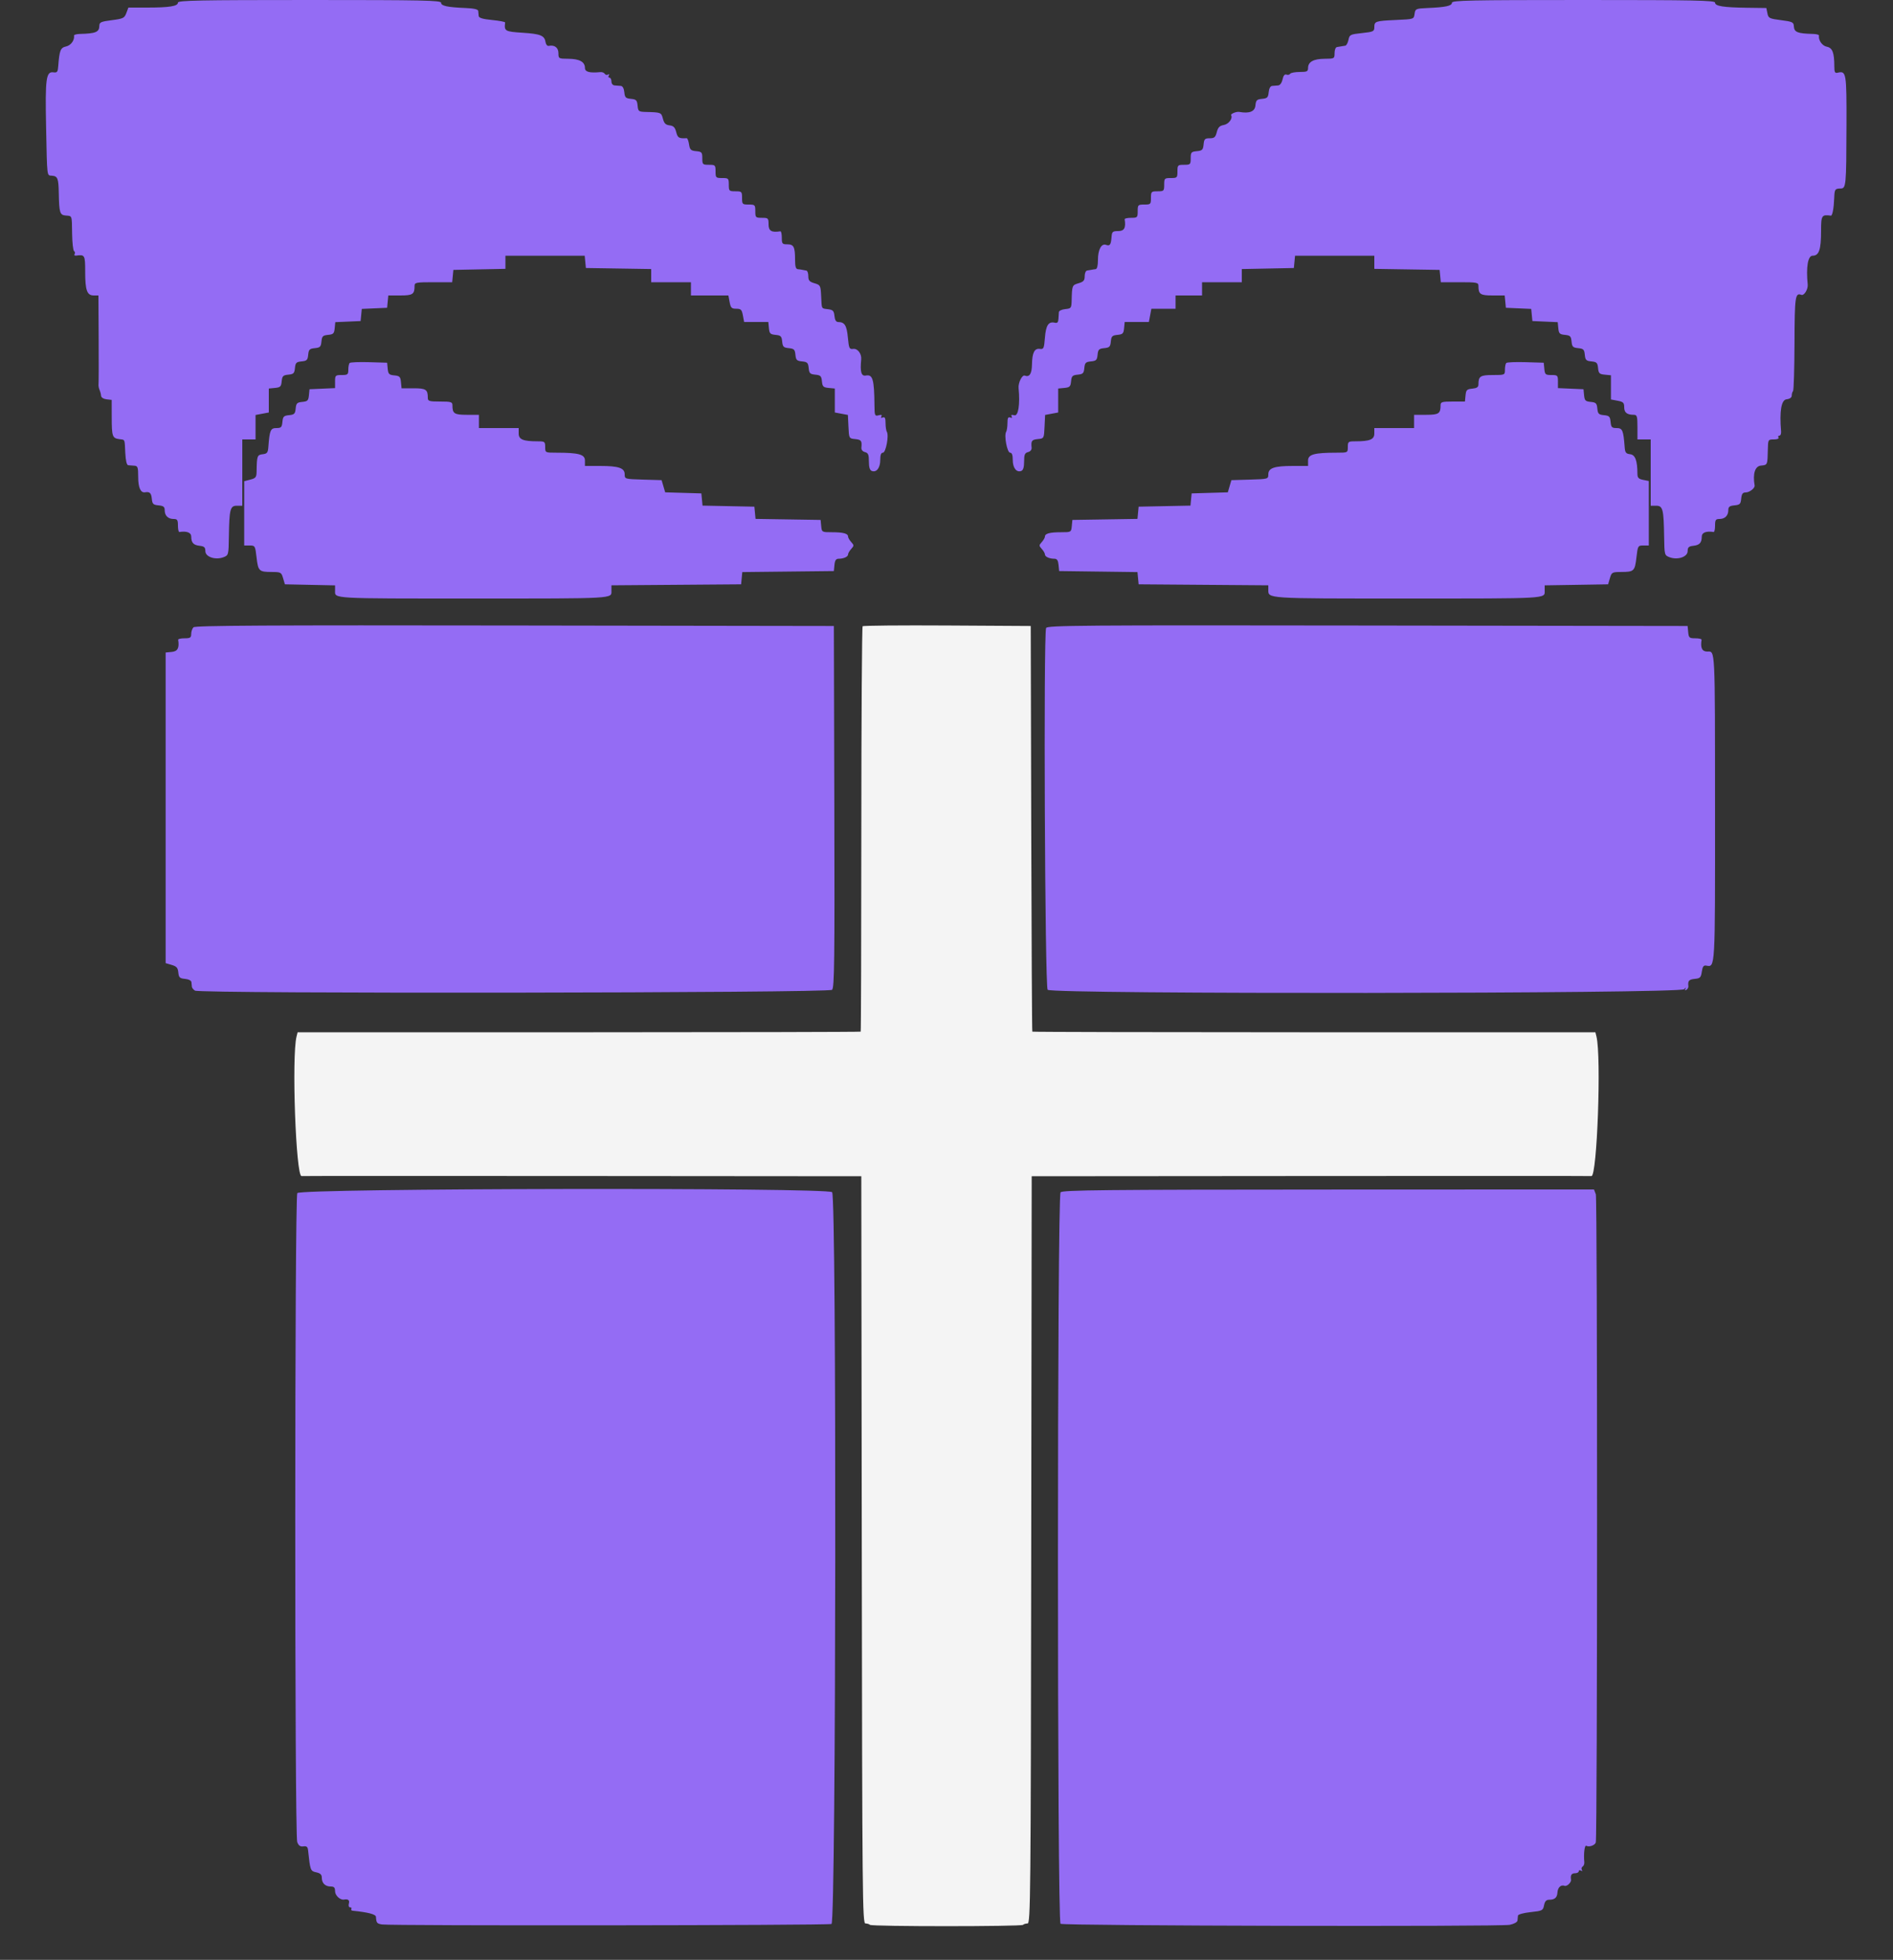 <svg id="svg" version="1.1" xmlns="http://www.w3.org/2000/svg" xmlns:xlink="http://www.w3.org/1999/xlink" width="400" height="413.889" viewBox="0, 0, 400,413.889"><rect x="0" y="0" width="400" height="413.889" fill="#333333" stroke="none"/><g id="svgg"><path id="path0" d="M37.600 0.550 C 37.600 1.308,35.796 1.600,31.115 1.600 L 27.131 1.600 26.692 2.762 C 26.291 3.825,26.028 3.954,23.626 4.262 C 21.296 4.562,20.999 4.699,20.988 5.479 C 20.970 6.772,20.217 7.083,16.900 7.167 C 16.185 7.185,15.619 7.335,15.643 7.500 C 15.785 8.484,14.989 9.583,13.972 9.806 C 12.777 10.069,12.554 10.627,12.304 14.000 C 12.215 15.199,12.070 15.382,11.300 15.275 C 9.733 15.057,9.531 16.547,9.739 26.794 C 9.958 37.600,9.891 37.022,10.926 37.100 C 12.189 37.195,12.363 37.626,12.422 40.803 C 12.498 44.933,12.648 45.413,13.890 45.516 C 15.270 45.630,15.181 45.378,15.237 49.330 C 15.264 51.242,15.449 52.907,15.649 53.030 C 15.849 53.154,15.902 53.435,15.766 53.654 C 15.631 53.874,15.763 54.020,16.060 53.979 C 17.932 53.722,18.000 53.844,18.000 57.426 C 18.000 61.320,18.394 62.400,19.814 62.400 L 20.800 62.400 20.847 71.500 C 20.873 76.505,20.861 80.844,20.820 81.141 C 20.779 81.439,20.876 81.979,21.034 82.341 C 21.193 82.704,21.340 83.270,21.361 83.600 C 21.384 83.944,21.869 84.254,22.500 84.327 L 23.600 84.453 23.606 88.127 C 23.613 92.171,23.739 92.536,25.200 92.739 C 26.461 92.915,26.321 92.598,26.471 95.604 C 26.556 97.310,26.771 98.217,27.100 98.250 C 27.375 98.278,27.960 98.323,28.400 98.350 C 29.104 98.394,29.200 98.683,29.200 100.751 C 29.200 102.978,29.724 104.134,30.658 103.967 C 31.618 103.794,31.961 104.117,32.075 105.300 C 32.185 106.443,32.357 106.615,33.500 106.725 C 34.542 106.826,34.800 107.028,34.800 107.745 C 34.800 108.894,35.516 109.600,36.680 109.600 C 37.465 109.600,37.600 109.806,37.600 111.000 C 37.600 111.770,37.735 112.379,37.900 112.353 C 39.449 112.108,40.400 112.467,40.406 113.300 C 40.415 114.623,40.860 115.112,42.196 115.264 C 43.164 115.374,43.390 115.589,43.394 116.400 C 43.401 117.627,45.545 118.330,47.251 117.666 C 48.281 117.265,48.304 117.177,48.361 113.328 C 48.446 107.537,48.636 106.800,50.045 106.800 L 51.200 106.800 51.200 99.800 L 51.200 92.800 52.600 92.800 L 54.000 92.800 54.000 90.218 L 54.000 87.636 55.400 87.374 L 56.800 87.111 56.800 84.581 L 56.800 82.051 58.100 81.925 C 59.238 81.816,59.415 81.640,59.524 80.524 C 59.631 79.412,59.812 79.231,60.924 79.124 C 62.035 79.016,62.216 78.835,62.324 77.724 C 62.431 76.612,62.612 76.431,63.724 76.324 C 64.835 76.216,65.016 76.035,65.124 74.924 C 65.231 73.812,65.412 73.631,66.524 73.524 C 67.635 73.416,67.816 73.235,67.924 72.124 C 68.031 71.012,68.212 70.831,69.324 70.724 C 70.436 70.616,70.616 70.436,70.724 69.318 L 70.848 68.035 73.524 67.918 L 76.200 67.800 76.324 66.518 L 76.448 65.235 79.124 65.118 L 81.800 65.000 81.925 63.700 L 82.051 62.400 84.583 62.400 C 87.220 62.400,87.600 62.144,87.600 60.367 C 87.600 59.662,87.923 59.600,91.575 59.600 L 95.549 59.600 95.675 58.300 L 95.800 57.000 101.300 56.889 L 106.800 56.777 106.800 55.389 L 106.800 54.000 115.175 54.000 L 123.549 54.000 123.675 55.300 L 123.800 56.600 130.700 56.709 L 137.600 56.819 137.600 58.209 L 137.600 59.600 141.800 59.600 L 146.000 59.600 146.000 61.000 L 146.000 62.400 149.955 62.400 L 153.911 62.400 154.174 63.800 C 154.401 65.010,154.590 65.200,155.574 65.200 C 156.557 65.200,156.747 65.390,156.974 66.600 L 157.236 68.000 159.793 68.000 L 162.349 68.000 162.475 69.300 C 162.584 70.438,162.760 70.615,163.876 70.724 C 164.988 70.831,165.169 71.012,165.276 72.124 C 165.384 73.235,165.565 73.416,166.676 73.524 C 167.788 73.631,167.969 73.812,168.076 74.924 C 168.184 76.035,168.365 76.216,169.476 76.324 C 170.588 76.431,170.769 76.612,170.876 77.724 C 170.984 78.835,171.165 79.016,172.276 79.124 C 173.388 79.231,173.569 79.412,173.676 80.524 C 173.785 81.640,173.962 81.816,175.100 81.925 L 176.400 82.051 176.400 84.581 L 176.400 87.111 177.781 87.370 L 179.163 87.629 179.281 90.115 C 179.400 92.598,179.401 92.600,180.700 92.725 C 181.983 92.849,182.165 93.099,182.016 94.530 C 181.970 94.971,182.268 95.345,182.770 95.476 C 183.452 95.655,183.600 96.008,183.600 97.459 C 183.600 98.667,183.791 99.299,184.205 99.457 C 185.203 99.840,186.000 98.816,186.000 97.151 C 186.000 96.085,186.176 95.600,186.562 95.600 C 187.185 95.600,187.871 91.963,187.395 91.192 C 187.244 90.947,187.120 90.117,187.120 89.346 C 187.120 88.286,186.979 87.999,186.539 88.168 C 186.171 88.309,186.062 88.223,186.242 87.932 C 186.434 87.621,186.249 87.546,185.663 87.700 C 184.856 87.911,184.799 87.779,184.780 85.663 C 184.731 80.109,184.420 79.027,182.953 79.307 C 181.992 79.491,181.715 78.528,181.976 75.916 C 182.097 74.708,181.216 73.549,180.275 73.679 C 179.475 73.790,179.379 73.583,179.157 71.259 C 178.914 68.718,178.477 68.018,177.125 68.006 C 176.662 68.002,176.411 67.602,176.325 66.731 C 176.220 65.661,176.013 65.438,175.007 65.305 C 173.511 65.108,173.655 65.370,173.517 62.584 C 173.404 60.276,173.358 60.188,172.100 59.817 C 171.035 59.504,170.800 59.233,170.800 58.317 C 170.800 57.703,170.620 57.178,170.400 57.150 C 170.180 57.123,169.820 57.055,169.600 57.000 C 169.380 56.945,168.930 56.877,168.600 56.850 C 168.155 56.813,168.000 56.293,168.000 54.833 C 168.000 52.141,167.725 51.600,166.357 51.600 C 165.301 51.600,165.200 51.477,165.200 50.200 C 165.200 49.430,165.065 48.821,164.900 48.847 C 163.041 49.141,162.400 48.770,162.400 47.400 C 162.400 46.067,162.333 46.000,161.000 46.000 C 159.667 46.000,159.600 45.933,159.600 44.600 C 159.600 43.267,159.533 43.200,158.200 43.200 C 156.867 43.200,156.800 43.133,156.800 41.800 C 156.800 40.467,156.733 40.400,155.400 40.400 C 154.067 40.400,154.000 40.333,154.000 39.000 C 154.000 37.667,153.933 37.600,152.600 37.600 C 151.267 37.600,151.200 37.533,151.200 36.200 C 151.200 34.867,151.133 34.800,149.800 34.800 C 148.472 34.800,148.400 34.730,148.400 33.425 C 148.400 32.167,148.290 32.040,147.100 31.925 C 145.972 31.817,145.774 31.626,145.600 30.484 C 145.490 29.761,145.265 29.176,145.100 29.184 C 143.454 29.271,143.204 29.125,142.888 27.900 C 142.629 26.893,142.312 26.572,141.482 26.474 C 140.657 26.377,140.333 26.053,140.078 25.074 C 139.731 23.745,139.676 23.723,136.525 23.643 C 134.939 23.602,134.844 23.532,134.725 22.300 C 134.616 21.162,134.440 20.985,133.324 20.876 C 132.212 20.769,132.031 20.588,131.924 19.476 C 131.848 18.695,131.567 18.179,131.200 18.146 C 130.870 18.117,130.285 18.072,129.900 18.046 C 129.482 18.019,129.200 17.678,129.200 17.200 C 129.200 16.760,129.009 16.400,128.776 16.400 C 128.543 16.400,128.481 16.192,128.638 15.938 C 128.809 15.663,128.749 15.585,128.489 15.745 C 128.251 15.892,127.937 15.822,127.792 15.587 C 127.648 15.353,127.230 15.191,126.865 15.227 C 124.580 15.451,123.600 15.186,123.600 14.344 C 123.600 13.064,122.445 12.427,120.100 12.413 C 118.047 12.400,118.000 12.374,118.000 11.227 C 118.000 10.055,117.164 9.427,115.951 9.686 C 115.658 9.749,115.359 9.408,115.285 8.929 C 115.067 7.504,114.247 7.164,110.430 6.917 C 106.689 6.674,106.512 6.571,106.736 4.750 C 106.753 4.613,105.514 4.377,103.983 4.226 C 101.993 4.030,101.186 3.788,101.150 3.376 C 101.123 3.059,101.078 2.575,101.050 2.300 C 101.017 1.969,100.123 1.764,98.400 1.694 C 94.564 1.537,93.200 1.246,93.200 0.582 C 93.200 0.078,89.460 0.000,65.400 0.000 C 42.079 0.000,37.600 0.089,37.600 0.550 M306.800 0.582 C 306.800 1.243,305.440 1.536,301.639 1.694 C 299.268 1.792,299.068 1.872,298.930 2.776 C 298.728 4.103,298.922 4.035,294.798 4.229 C 290.612 4.427,290.400 4.501,290.400 5.777 C 290.400 6.627,290.175 6.731,287.783 6.987 C 285.298 7.253,285.155 7.326,284.933 8.434 C 284.805 9.075,284.498 9.621,284.250 9.646 C 284.002 9.672,283.620 9.734,283.400 9.785 C 283.180 9.836,282.775 9.906,282.500 9.939 C 282.225 9.973,282.000 10.539,282.000 11.200 C 282.000 12.379,281.964 12.400,279.900 12.413 C 277.555 12.427,276.400 13.064,276.400 14.344 C 276.400 15.090,276.172 15.200,274.624 15.200 C 273.647 15.200,272.741 15.372,272.611 15.583 C 272.481 15.793,272.127 15.870,271.825 15.754 C 271.461 15.614,271.185 15.957,271.006 16.772 C 270.843 17.513,270.471 18.018,270.068 18.046 C 269.701 18.072,269.130 18.117,268.800 18.146 C 268.433 18.179,268.152 18.695,268.076 19.476 C 267.969 20.588,267.788 20.769,266.676 20.876 C 265.560 20.985,265.384 21.162,265.275 22.300 C 265.153 23.562,263.991 24.016,261.859 23.634 C 261.263 23.527,259.982 24.046,260.144 24.329 C 260.535 25.009,259.625 26.217,258.586 26.400 C 257.711 26.554,257.373 26.898,257.114 27.900 C 256.831 28.991,256.591 29.200,255.614 29.200 C 254.594 29.200,254.435 29.360,254.325 30.500 C 254.215 31.643,254.043 31.815,252.900 31.925 C 251.710 32.040,251.600 32.167,251.600 33.425 C 251.600 34.730,251.528 34.800,250.200 34.800 C 248.867 34.800,248.800 34.867,248.800 36.200 C 248.800 37.533,248.733 37.600,247.400 37.600 C 246.067 37.600,246.000 37.667,246.000 39.000 C 246.000 40.333,245.933 40.400,244.600 40.400 C 243.267 40.400,243.200 40.467,243.200 41.800 C 243.200 43.133,243.133 43.200,241.800 43.200 C 240.467 43.200,240.400 43.267,240.400 44.600 C 240.400 45.933,240.333 46.000,239.000 46.000 C 238.230 46.000,237.621 46.135,237.647 46.300 C 237.934 48.118,237.563 48.800,236.285 48.800 C 235.098 48.800,234.961 48.922,234.875 50.055 C 234.751 51.682,234.518 52.020,233.729 51.718 C 232.747 51.341,232.000 52.706,232.000 54.876 C 232.000 56.124,231.824 56.816,231.500 56.846 C 231.225 56.872,230.820 56.934,230.600 56.985 C 230.380 57.036,229.975 57.106,229.700 57.139 C 229.425 57.173,229.200 57.703,229.200 58.317 C 229.200 59.233,228.965 59.504,227.900 59.817 C 226.545 60.216,226.524 60.269,226.443 63.475 C 226.402 65.061,226.332 65.156,225.100 65.275 C 224.385 65.344,223.778 65.625,223.750 65.900 C 223.722 66.175,223.678 66.833,223.650 67.363 C 223.614 68.065,223.411 68.280,222.900 68.157 C 221.569 67.838,221.008 68.674,220.800 71.285 C 220.617 73.592,220.528 73.790,219.725 73.679 C 218.589 73.522,218.103 74.484,218.060 76.968 C 218.026 78.940,217.534 79.703,216.542 79.322 C 215.982 79.107,215.125 80.835,215.232 81.964 C 215.561 85.433,215.174 87.918,214.337 87.700 C 213.751 87.546,213.566 87.621,213.758 87.932 C 213.938 88.223,213.829 88.309,213.461 88.168 C 213.021 87.999,212.880 88.286,212.880 89.346 C 212.880 90.117,212.756 90.947,212.605 91.192 C 212.129 91.963,212.815 95.600,213.438 95.600 C 213.824 95.600,214.000 96.085,214.000 97.151 C 214.000 98.816,214.797 99.840,215.795 99.457 C 216.209 99.299,216.400 98.667,216.400 97.459 C 216.400 96.008,216.548 95.655,217.230 95.476 C 217.732 95.345,218.030 94.971,217.984 94.530 C 217.835 93.099,218.017 92.849,219.300 92.725 C 220.599 92.600,220.600 92.598,220.719 90.115 L 220.837 87.629 222.219 87.370 L 223.600 87.111 223.600 84.581 L 223.600 82.051 224.900 81.925 C 226.038 81.816,226.215 81.640,226.324 80.524 C 226.431 79.412,226.612 79.231,227.724 79.124 C 228.835 79.016,229.016 78.835,229.124 77.724 C 229.231 76.612,229.412 76.431,230.524 76.324 C 231.635 76.216,231.816 76.035,231.924 74.924 C 232.031 73.812,232.212 73.631,233.324 73.524 C 234.435 73.416,234.616 73.235,234.724 72.124 C 234.831 71.012,235.012 70.831,236.124 70.724 C 237.240 70.615,237.416 70.438,237.525 69.300 L 237.651 68.000 240.207 68.000 L 242.764 68.000 243.026 66.600 L 243.289 65.200 245.845 65.200 L 248.400 65.200 248.400 63.800 L 248.400 62.400 251.200 62.400 L 254.000 62.400 254.000 61.000 L 254.000 59.600 258.200 59.600 L 262.400 59.600 262.400 58.211 L 262.400 56.823 267.900 56.711 L 273.400 56.600 273.525 55.300 L 273.651 54.000 282.025 54.000 L 290.400 54.000 290.400 55.391 L 290.400 56.781 297.300 56.891 L 304.200 57.000 304.325 58.300 L 304.451 59.600 308.425 59.600 C 312.077 59.600,312.400 59.662,312.400 60.367 C 312.400 62.144,312.780 62.400,315.417 62.400 L 317.949 62.400 318.075 63.700 L 318.200 65.000 320.876 65.118 L 323.552 65.235 323.676 66.518 L 323.800 67.800 326.476 67.918 L 329.152 68.035 329.276 69.318 C 329.384 70.436,329.564 70.616,330.676 70.724 C 331.788 70.831,331.969 71.012,332.076 72.124 C 332.184 73.235,332.365 73.416,333.476 73.524 C 334.588 73.631,334.769 73.812,334.876 74.924 C 334.984 76.035,335.165 76.216,336.276 76.324 C 337.388 76.431,337.569 76.612,337.676 77.724 C 337.785 78.840,337.962 79.016,339.100 79.125 L 340.400 79.251 340.400 81.807 L 340.400 84.364 341.800 84.626 C 343.002 84.852,343.200 85.047,343.200 86.002 C 343.200 87.132,343.796 87.600,345.233 87.600 C 345.910 87.600,346.000 87.904,346.000 90.200 L 346.000 92.800 347.400 92.800 L 348.800 92.800 348.800 99.800 L 348.800 106.800 349.955 106.800 C 351.364 106.800,351.554 107.537,351.639 113.328 C 351.696 117.177,351.719 117.265,352.749 117.666 C 354.455 118.330,356.599 117.627,356.606 116.400 C 356.610 115.589,356.836 115.374,357.804 115.264 C 359.140 115.112,359.585 114.623,359.594 113.300 C 359.600 112.467,360.551 112.108,362.100 112.353 C 362.265 112.379,362.400 111.770,362.400 111.000 C 362.400 109.806,362.535 109.600,363.320 109.600 C 364.484 109.600,365.200 108.894,365.200 107.745 C 365.200 107.028,365.458 106.826,366.500 106.725 C 367.643 106.615,367.815 106.443,367.925 105.300 C 368.021 104.307,368.240 104.000,368.854 104.000 C 369.682 104.000,370.856 103.089,370.760 102.521 C 370.337 100.031,370.844 98.446,372.100 98.325 C 373.497 98.191,373.481 98.229,373.554 94.900 C 373.599 92.834,373.620 92.800,374.824 92.800 C 375.537 92.800,375.944 92.633,375.800 92.400 C 375.664 92.180,375.750 92.000,375.992 92.000 C 376.233 92.000,376.395 91.595,376.353 91.100 C 375.988 86.852,376.394 84.454,377.500 84.327 C 378.210 84.245,378.602 83.962,378.605 83.528 C 378.608 83.159,378.732 82.734,378.882 82.585 C 379.031 82.435,379.168 77.886,379.186 72.474 C 379.218 62.606,379.337 61.771,380.633 62.268 C 381.216 62.492,382.077 61.092,381.976 60.084 C 381.608 56.406,382.017 54.000,383.010 54.000 C 384.370 54.000,384.800 52.745,384.800 48.774 C 384.800 45.480,384.932 45.274,386.870 45.543 C 387.194 45.588,387.497 43.991,387.578 41.815 C 387.646 39.974,387.744 39.828,388.921 39.812 C 390.089 39.796,390.134 39.311,390.170 26.485 C 390.202 15.324,390.134 14.918,388.300 15.357 C 387.727 15.495,387.600 15.250,387.600 14.013 C 387.600 11.122,387.209 10.102,386.010 9.862 C 385.025 9.665,384.212 8.504,384.357 7.500 C 384.381 7.335,383.815 7.185,383.100 7.167 C 379.791 7.083,379.111 6.806,379.046 5.513 C 379.005 4.695,378.722 4.564,376.342 4.258 C 373.865 3.940,373.668 3.841,373.461 2.806 L 373.239 1.694 369.119 1.638 C 364.123 1.569,362.400 1.292,362.400 0.555 C 362.400 0.087,358.054 0.000,334.600 0.000 C 310.540 0.000,306.800 0.078,306.800 0.582 M73.880 76.653 C 73.726 76.807,73.600 77.443,73.600 78.067 C 73.600 79.095,73.471 79.200,72.200 79.200 C 70.870 79.200,70.800 79.269,70.800 80.582 L 70.800 81.963 68.100 82.082 L 65.400 82.200 65.276 83.476 C 65.169 84.588,64.988 84.769,63.876 84.876 C 62.765 84.984,62.584 85.165,62.476 86.276 C 62.369 87.388,62.188 87.569,61.076 87.676 C 59.960 87.785,59.784 87.962,59.675 89.100 C 59.565 90.238,59.405 90.400,58.393 90.400 C 57.163 90.400,56.966 90.866,56.704 94.400 C 56.615 95.599,56.442 95.818,55.500 95.927 C 54.346 96.059,54.268 96.280,54.220 99.574 C 54.202 100.782,54.043 100.989,52.900 101.285 L 51.600 101.623 51.600 108.411 L 51.600 115.200 52.761 115.200 C 53.887 115.200,53.930 115.274,54.209 117.700 C 54.543 120.607,54.728 120.786,57.417 120.794 C 59.346 120.800,59.451 120.857,59.817 122.100 L 60.200 123.400 65.500 123.512 L 70.800 123.623 70.800 124.769 C 70.800 126.455,69.824 126.400,100.000 126.400 C 130.192 126.400,129.200 126.456,129.200 124.762 L 129.200 123.611 142.900 123.505 L 156.600 123.400 156.725 122.107 L 156.850 120.814 166.525 120.707 L 176.200 120.600 176.325 119.300 C 176.417 118.346,176.648 118.000,177.193 118.000 C 178.271 118.000,179.200 117.578,179.200 117.089 C 179.200 116.855,179.498 116.334,179.862 115.931 C 180.478 115.251,180.478 115.149,179.862 114.469 C 179.498 114.066,179.200 113.545,179.200 113.311 C 179.200 112.674,178.176 112.400,175.793 112.400 C 173.668 112.400,173.650 112.389,173.525 111.100 L 173.400 109.800 166.525 109.691 L 159.649 109.581 159.525 108.291 L 159.400 107.000 153.925 106.889 L 148.449 106.778 148.325 105.489 L 148.200 104.200 144.379 104.086 L 140.558 103.973 140.179 102.686 L 139.800 101.400 135.900 101.286 C 132.042 101.172,132.000 101.160,132.000 100.176 C 132.000 98.831,130.730 98.400,126.774 98.400 L 123.600 98.400 123.600 97.254 C 123.600 95.961,122.278 95.600,117.544 95.600 C 115.206 95.600,115.200 95.597,115.200 94.400 C 115.200 93.273,115.106 93.200,113.650 93.200 C 110.541 93.200,109.600 92.817,109.600 91.550 L 109.600 90.400 105.400 90.400 L 101.200 90.400 101.200 89.000 L 101.200 87.600 98.643 87.600 C 95.978 87.600,95.600 87.347,95.600 85.567 C 95.600 84.890,95.296 84.800,93.000 84.800 C 90.704 84.800,90.400 84.710,90.400 84.033 C 90.400 82.256,90.020 82.000,87.383 82.000 L 84.851 82.000 84.725 80.700 C 84.616 79.562,84.440 79.385,83.324 79.276 C 82.212 79.169,82.031 78.988,81.924 77.876 L 81.800 76.600 77.980 76.486 C 75.879 76.424,74.034 76.499,73.880 76.653 M318.280 76.653 C 318.126 76.807,318.000 77.443,318.000 78.067 C 318.000 79.193,317.984 79.200,315.443 79.200 C 312.786 79.200,312.400 79.455,312.400 81.207 C 312.400 81.752,312.054 81.983,311.100 82.075 C 309.957 82.185,309.785 82.357,309.675 83.500 L 309.549 84.800 306.975 84.800 C 304.703 84.800,304.400 84.890,304.400 85.567 C 304.400 87.347,304.022 87.600,301.357 87.600 L 298.800 87.600 298.800 89.000 L 298.800 90.400 294.600 90.400 L 290.400 90.400 290.400 91.550 C 290.400 92.817,289.459 93.200,286.350 93.200 C 284.894 93.200,284.800 93.273,284.800 94.400 C 284.800 95.597,284.794 95.600,282.456 95.600 C 277.722 95.600,276.400 95.961,276.400 97.254 L 276.400 98.400 273.226 98.400 C 269.270 98.400,268.000 98.831,268.000 100.176 C 268.000 101.160,267.958 101.172,264.100 101.286 L 260.200 101.400 259.821 102.686 L 259.442 103.973 255.621 104.086 L 251.800 104.200 251.675 105.489 L 251.551 106.778 246.075 106.889 L 240.600 107.000 240.475 108.291 L 240.351 109.581 233.475 109.691 L 226.600 109.800 226.475 111.100 C 226.350 112.389,226.332 112.400,224.207 112.400 C 221.824 112.400,220.800 112.674,220.800 113.311 C 220.800 113.545,220.502 114.066,220.138 114.469 C 219.522 115.149,219.522 115.251,220.138 115.931 C 220.502 116.334,220.800 116.855,220.800 117.089 C 220.800 117.578,221.729 118.000,222.807 118.000 C 223.352 118.000,223.583 118.346,223.675 119.300 L 223.800 120.600 232.075 120.708 L 240.351 120.816 240.475 122.108 L 240.600 123.400 254.300 123.505 L 268.000 123.611 268.000 124.525 C 268.000 126.446,267.280 126.400,297.047 126.400 C 327.390 126.400,326.400 126.455,326.400 124.767 L 326.400 123.619 333.100 123.510 L 339.800 123.400 340.183 122.100 C 340.549 120.857,340.654 120.800,342.583 120.794 C 345.272 120.786,345.457 120.607,345.791 117.700 C 346.070 115.274,346.113 115.200,347.239 115.200 L 348.400 115.200 348.400 108.390 L 348.400 101.580 347.200 101.340 C 346.234 101.147,345.999 100.895,345.996 100.050 C 345.984 97.252,345.533 96.047,344.451 95.922 C 343.564 95.819,343.384 95.582,343.296 94.400 C 343.034 90.866,342.837 90.400,341.607 90.400 C 340.595 90.400,340.435 90.238,340.325 89.100 C 340.216 87.962,340.040 87.785,338.924 87.676 C 337.812 87.569,337.631 87.388,337.524 86.276 C 337.416 85.165,337.235 84.984,336.124 84.876 C 335.012 84.769,334.831 84.588,334.724 83.476 L 334.600 82.200 331.900 82.082 L 329.200 81.963 329.200 80.582 C 329.200 79.274,329.126 79.200,327.825 79.200 C 326.567 79.200,326.440 79.090,326.325 77.900 L 326.200 76.600 322.380 76.486 C 320.279 76.424,318.434 76.499,318.280 76.653 M40.883 132.477 C 40.618 132.742,40.400 133.374,40.400 133.880 C 40.400 134.665,40.194 134.800,39.000 134.800 C 38.230 134.800,37.621 134.935,37.647 135.100 C 37.922 136.841,37.549 137.554,36.300 137.675 L 35.000 137.800 35.000 170.600 L 35.000 203.400 36.280 203.777 C 37.314 204.082,37.584 204.390,37.680 205.377 C 37.784 206.434,37.976 206.617,39.100 206.725 C 39.874 206.800,40.420 207.083,40.450 207.425 C 40.477 207.741,40.523 208.187,40.550 208.415 C 40.578 208.643,40.870 208.999,41.200 209.206 C 42.290 209.890,175.138 209.719,175.824 209.033 C 176.312 208.545,176.381 202.932,176.298 170.331 L 176.200 132.200 108.783 132.097 C 56.507 132.016,41.258 132.102,40.883 132.477 M221.046 132.625 C 220.475 134.113,220.791 208.448,221.371 209.028 C 222.339 209.996,355.090 209.872,355.884 208.902 C 356.200 208.516,356.328 208.453,356.168 208.762 C 355.974 209.136,356.034 209.226,356.349 209.032 C 356.609 208.871,356.795 208.528,356.763 208.270 C 356.623 207.138,356.879 206.843,358.100 206.725 C 359.248 206.615,359.424 206.437,359.603 205.200 C 359.757 204.141,359.978 203.829,360.512 203.920 C 362.458 204.249,362.410 205.100,362.395 170.833 C 362.381 136.213,362.449 137.600,360.757 137.600 C 359.650 137.600,359.279 136.831,359.553 135.100 C 359.579 134.935,358.981 134.800,358.225 134.800 C 356.967 134.800,356.840 134.690,356.725 133.500 L 356.600 132.200 288.941 132.103 C 228.220 132.017,221.259 132.070,221.046 132.625 M62.818 251.967 C 62.256 253.016,62.241 387.529,62.802 389.005 C 63.095 389.775,63.437 390.017,64.100 389.925 C 64.806 389.827,65.023 390.016,65.105 390.800 C 65.548 395.003,65.597 395.136,66.820 395.404 C 67.695 395.596,68.000 395.894,68.000 396.552 C 68.000 397.694,68.718 398.400,69.880 398.400 C 70.591 398.400,70.800 398.624,70.800 399.386 C 70.800 400.286,71.871 401.294,72.684 401.158 C 73.579 401.009,73.906 401.275,73.716 402.000 C 73.594 402.465,73.704 402.800,73.977 402.800 C 74.236 402.800,74.355 402.950,74.241 403.133 C 74.128 403.317,74.252 403.489,74.518 403.515 C 77.773 403.844,79.404 404.270,79.439 404.800 C 79.523 406.088,79.636 406.232,80.700 406.412 C 82.518 406.721,174.943 406.623,175.702 406.312 C 176.671 405.914,176.798 252.741,175.830 251.773 C 174.803 250.746,63.369 250.937,62.818 251.967 M224.104 251.798 C 223.371 252.625,223.365 405.801,224.098 406.275 C 224.762 406.705,316.993 406.914,319.026 406.490 C 319.937 406.300,320.623 405.918,320.654 405.581 C 320.683 405.261,320.728 404.796,320.754 404.547 C 320.780 404.292,321.947 403.970,323.417 403.813 C 325.902 403.547,326.045 403.474,326.267 402.366 C 326.436 401.520,326.733 401.198,327.350 401.194 C 328.543 401.185,329.029 400.753,329.099 399.636 C 329.165 398.592,329.846 397.966,330.600 398.255 C 331.101 398.448,332.070 397.517,331.967 396.942 C 331.803 396.031,332.071 395.600,332.800 395.600 C 333.240 395.600,333.600 395.409,333.600 395.176 C 333.600 394.943,333.808 394.881,334.062 395.038 C 334.337 395.209,334.415 395.149,334.255 394.889 C 334.108 394.651,334.178 394.337,334.413 394.192 C 334.647 394.048,334.809 393.630,334.773 393.265 C 334.598 391.478,334.835 389.574,335.204 389.802 C 335.762 390.147,337.038 389.694,337.199 389.094 C 337.552 387.774,337.559 253.146,337.207 252.217 L 336.818 251.195 280.709 251.216 C 233.143 251.235,224.524 251.323,224.104 251.798 " stroke="none" fill="#946cf4" fill-rule="evenodd"></path><path id="path1" d="M182.278 132.256 C 182.133 132.401,182.009 151.694,182.004 175.130 C 181.998 198.566,181.936 217.798,181.866 217.868 C 181.796 217.938,154.996 217.998,122.311 218.003 L 62.884 218.010 62.660 218.905 C 61.607 223.119,62.521 248.516,63.721 248.365 C 63.984 248.332,90.705 248.327,123.099 248.353 L 181.998 248.400 182.099 327.300 C 182.193 400.871,182.245 406.200,182.872 406.205 C 183.241 406.208,183.672 406.339,183.829 406.496 C 184.202 406.869,215.798 406.869,216.171 406.496 C 216.328 406.339,216.759 406.208,217.128 406.205 C 217.755 406.200,217.807 400.871,217.901 327.300 L 218.002 248.400 276.901 248.353 C 309.295 248.327,336.016 248.332,336.279 248.365 C 337.479 248.516,338.393 223.119,337.340 218.905 L 337.116 218.010 277.689 218.003 C 245.004 217.998,218.205 217.938,218.136 217.869 C 218.067 217.800,217.963 198.496,217.905 174.972 L 217.800 132.200 200.171 132.096 C 190.475 132.039,182.423 132.110,182.278 132.256 " stroke="none" fill="#f4f4f4" fill-rule="evenodd"></path></g></svg>